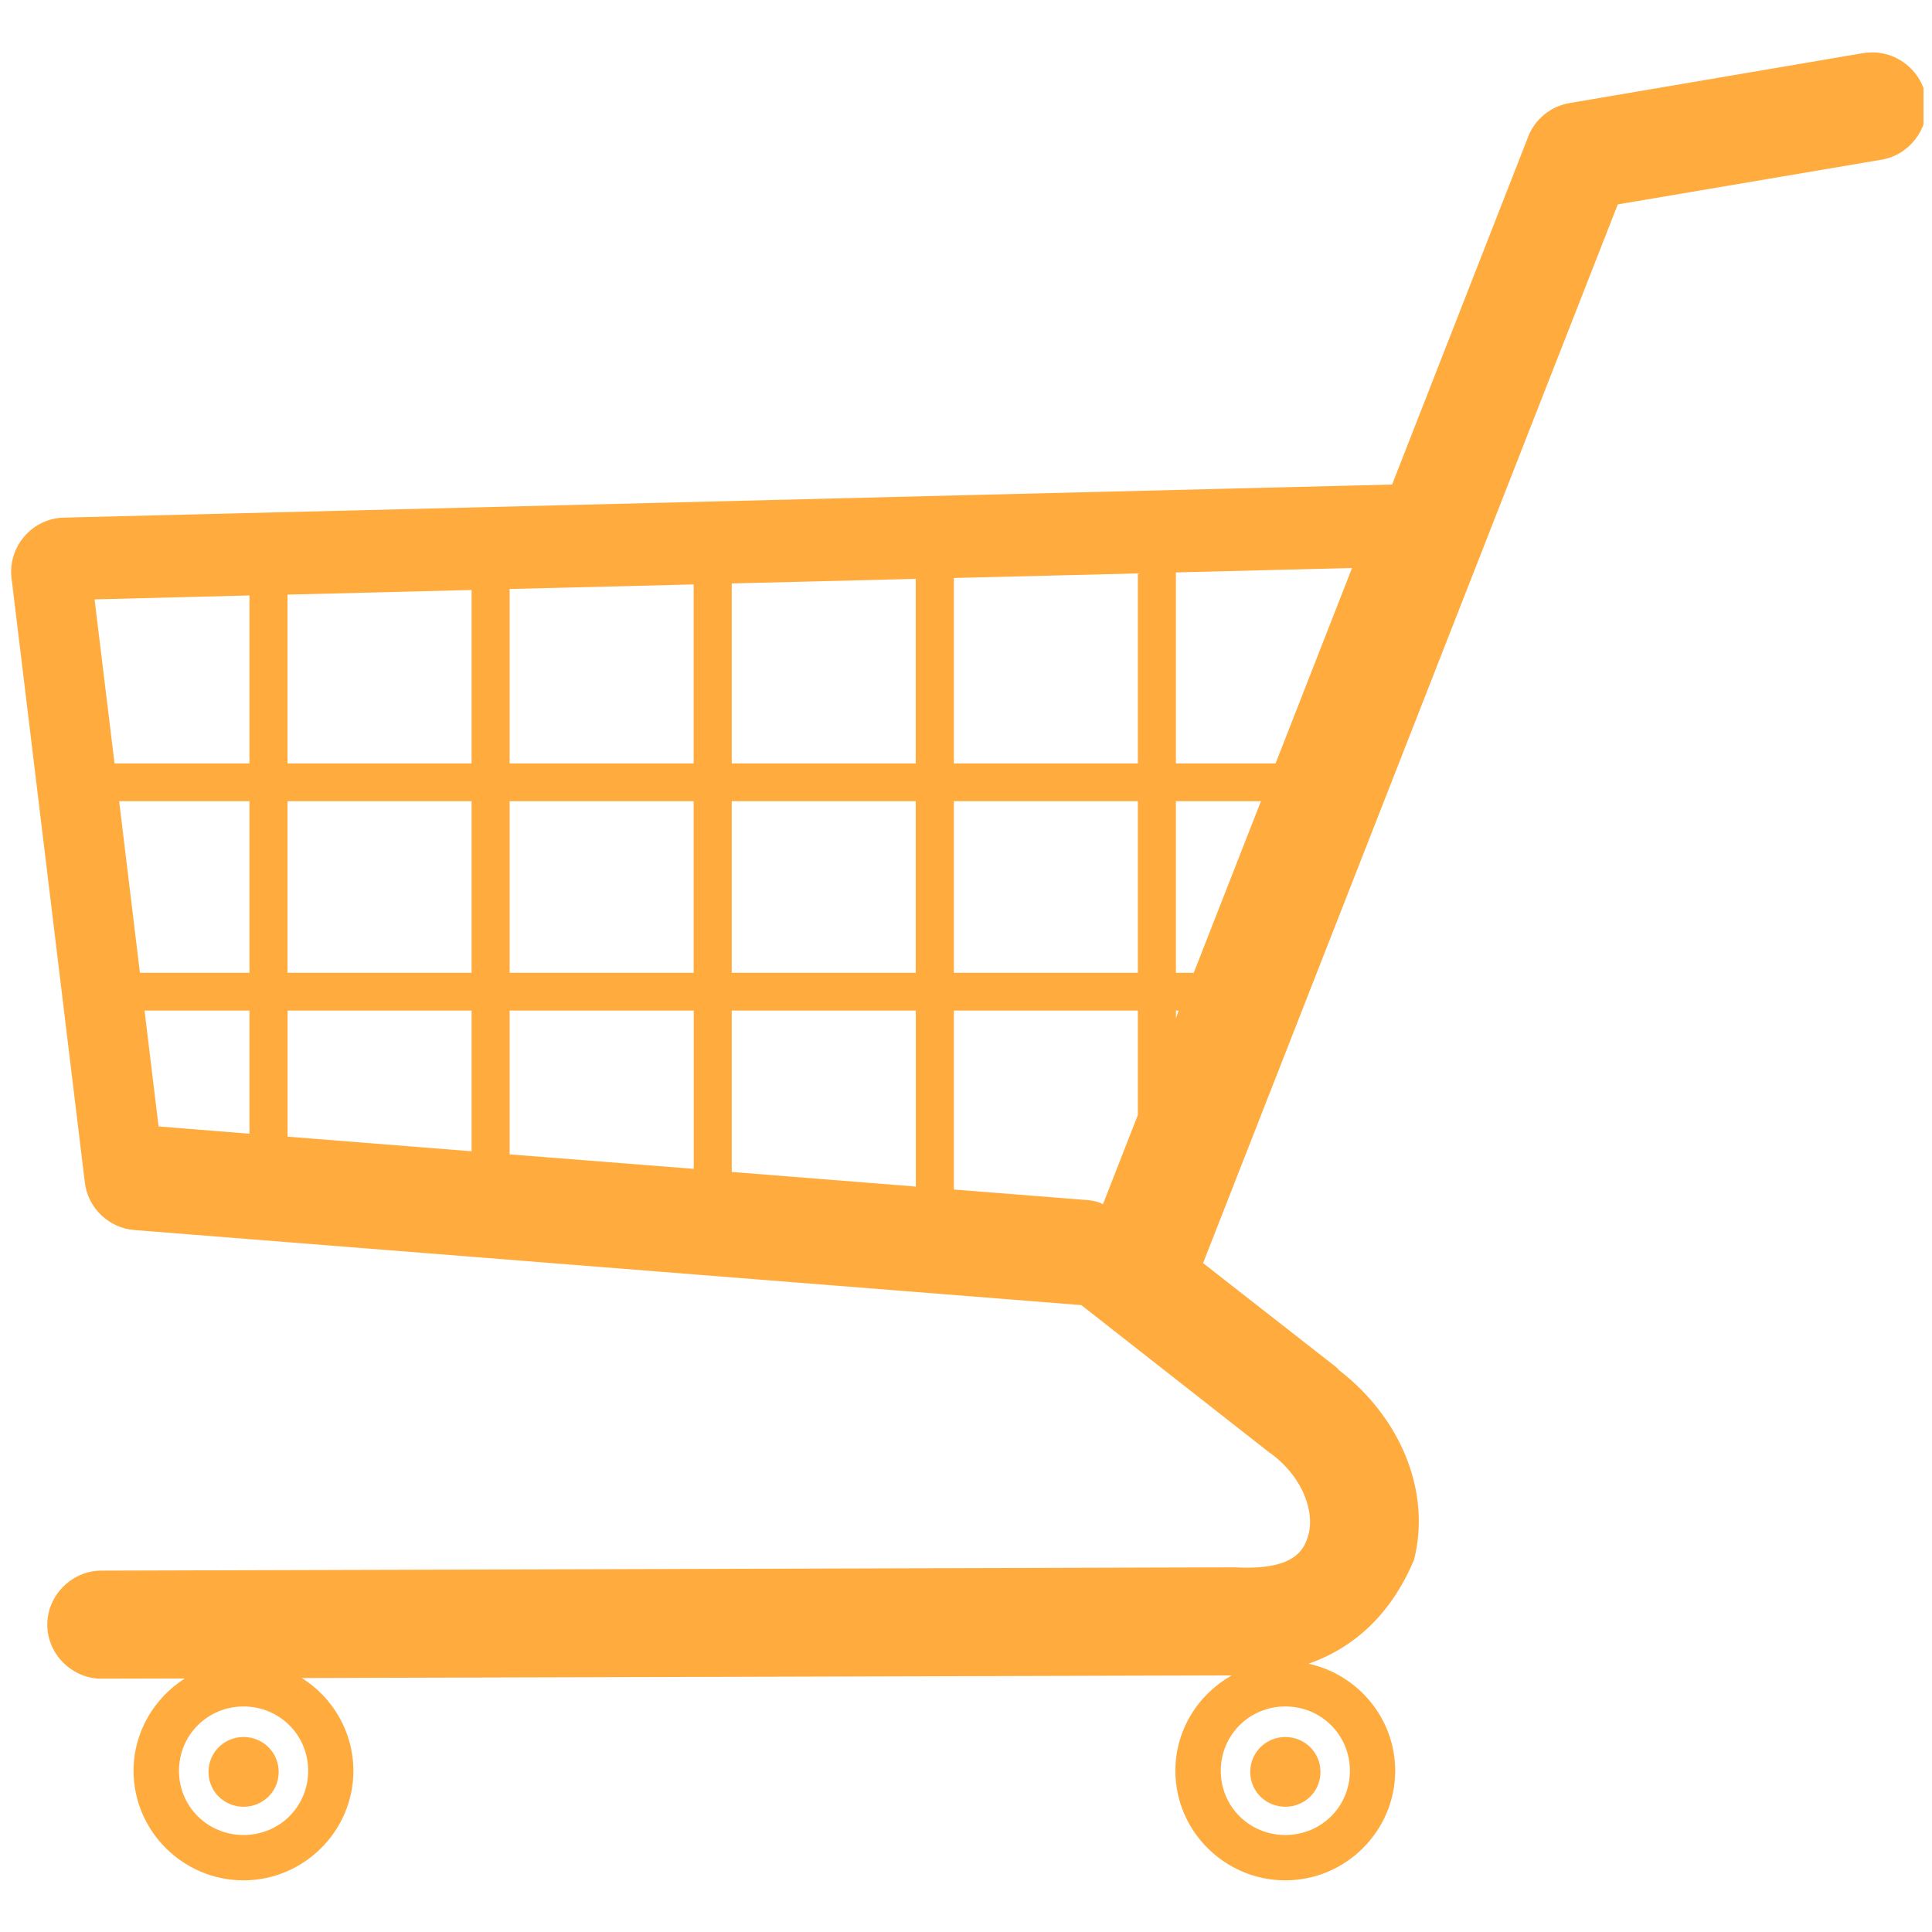 <svg xmlns="http://www.w3.org/2000/svg" xmlns:xlink="http://www.w3.org/1999/xlink" width="150" zoomAndPan="magnify" viewBox="0 0 112.5 112.5" height="150" preserveAspectRatio="xMidYMid meet" version="1.0"><defs><clipPath id="6256ce2085"><path d="M 0.562 3 L 112.004 3 L 112.004 109.496 L 0.562 109.496 Z M 0.562 3 " clip-rule="nonzero"/></clipPath></defs><g clip-path="url(#6256ce2085)"><path fill="#ffab3e" d="M 108.988 3.051 C 108.816 3.055 108.641 3.066 108.469 3.098 C 108.469 3.098 108.465 3.098 108.461 3.098 L 91.383 6.004 C 90.297 6.191 89.387 6.934 88.984 7.957 C 88.984 7.957 88.984 7.961 88.984 7.965 L 81.062 28.215 L 3.723 30.141 C 2.832 30.16 2 30.562 1.422 31.23 C 0.844 31.895 0.562 32.785 0.672 33.668 L 4.941 68.863 C 5.117 70.34 6.34 71.512 7.828 71.625 L 62.965 75.996 L 73.891 84.562 C 73.906 84.574 73.918 84.582 73.93 84.594 C 73.941 84.602 73.957 84.605 73.969 84.613 C 73.98 84.621 73.992 84.633 74.008 84.641 C 76 86.125 76.496 88.145 76.215 89.27 C 76.055 89.906 75.809 90.379 75.227 90.742 C 74.645 91.102 73.637 91.363 71.914 91.266 C 71.91 91.266 71.902 91.266 71.895 91.266 C 71.84 91.266 71.777 91.266 71.723 91.266 C 71.715 91.266 71.703 91.266 71.695 91.266 L 5.938 91.457 L 5.926 91.457 C 4.199 91.445 2.746 92.891 2.754 94.613 C 2.758 96.336 4.219 97.773 5.945 97.75 L 5.957 97.75 L 10.762 97.738 C 8.977 98.875 7.777 100.859 7.777 103.113 C 7.777 106.621 10.66 109.492 14.18 109.492 C 17.695 109.492 20.578 106.621 20.578 103.113 C 20.578 100.848 19.375 98.844 17.574 97.711 L 71.723 97.559 C 69.773 98.656 68.441 100.734 68.441 103.113 C 68.441 106.621 71.324 109.492 74.844 109.492 C 78.359 109.492 81.242 106.621 81.242 103.113 C 81.242 100.07 79.07 97.5 76.195 96.879 C 78.914 95.922 81.004 93.945 82.297 90.922 C 82.316 90.887 82.332 90.848 82.344 90.809 C 83.336 86.855 81.578 82.559 77.949 79.766 C 77.941 79.754 77.93 79.746 77.922 79.734 C 77.914 79.727 77.91 79.715 77.902 79.707 C 77.871 79.668 77.836 79.633 77.797 79.602 L 70.055 73.551 L 94.203 11.902 L 109.523 9.305 C 109.527 9.301 109.531 9.305 109.535 9.305 C 111.145 9.047 112.32 7.551 112.184 5.93 C 112.043 4.301 110.621 3.027 108.988 3.051 Z M 78.73 33.074 L 74.277 44.453 L 68.473 44.453 L 68.473 33.332 Z M 66.258 33.391 L 66.258 44.453 L 55.543 44.453 L 55.543 33.656 Z M 53.324 33.707 L 53.324 44.453 L 42.609 44.453 L 42.609 33.973 Z M 40.391 34.031 L 40.391 44.453 L 29.676 44.453 L 29.676 34.297 Z M 27.461 34.355 L 27.461 44.453 L 16.742 44.453 L 16.742 34.625 Z M 14.527 34.672 L 14.527 44.453 L 6.668 44.453 L 5.508 34.902 Z M 6.938 46.652 L 14.527 46.652 L 14.527 56.645 L 8.148 56.645 Z M 16.742 46.652 L 27.461 46.652 L 27.461 56.645 L 16.742 56.645 Z M 29.676 46.652 L 40.391 46.652 L 40.391 56.645 L 29.676 56.645 Z M 42.609 46.652 L 53.324 46.652 L 53.324 56.645 L 42.609 56.645 Z M 55.543 46.652 L 66.258 46.652 L 66.258 56.645 L 55.543 56.645 Z M 68.473 46.652 L 73.426 46.652 L 69.512 56.645 L 68.473 56.645 Z M 8.418 58.844 L 14.527 58.844 L 14.527 66.016 L 9.234 65.594 Z M 16.746 58.844 L 27.461 58.844 L 27.461 67.039 L 16.746 66.188 Z M 29.676 58.844 L 40.395 58.844 L 40.395 68.062 L 29.676 67.219 Z M 42.609 58.844 L 53.328 58.844 L 53.328 69.094 L 42.609 68.242 Z M 55.543 58.844 L 66.258 58.844 L 66.258 64.926 L 64.227 70.117 C 63.961 69.988 63.672 69.91 63.379 69.887 L 55.543 69.266 Z M 68.477 58.844 L 68.637 58.844 L 68.477 59.293 Z M 14.184 99.367 C 16.273 99.367 17.945 101.031 17.945 103.113 C 17.945 105.199 16.273 106.852 14.184 106.852 C 12.094 106.852 10.422 105.199 10.422 103.113 C 10.422 101.031 12.094 99.367 14.184 99.367 Z M 74.844 99.367 C 76.938 99.367 78.605 101.031 78.605 103.113 C 78.605 105.199 76.938 106.852 74.844 106.852 C 72.754 106.852 71.086 105.199 71.086 103.113 C 71.086 101.031 72.754 99.367 74.844 99.367 Z M 14.184 101.145 C 13.047 101.145 12.141 102.051 12.141 103.18 C 12.141 104.312 13.047 105.207 14.184 105.207 C 15.32 105.207 16.227 104.312 16.227 103.18 C 16.227 102.051 15.32 101.145 14.184 101.145 Z M 74.844 101.145 C 73.711 101.145 72.801 102.051 72.801 103.18 C 72.801 104.312 73.711 105.207 74.844 105.207 C 75.98 105.207 76.891 104.312 76.891 103.18 C 76.891 102.051 75.98 101.145 74.844 101.145 Z M 74.844 101.145 " fill-opacity="1" fill-rule="nonzero"/></g></svg>